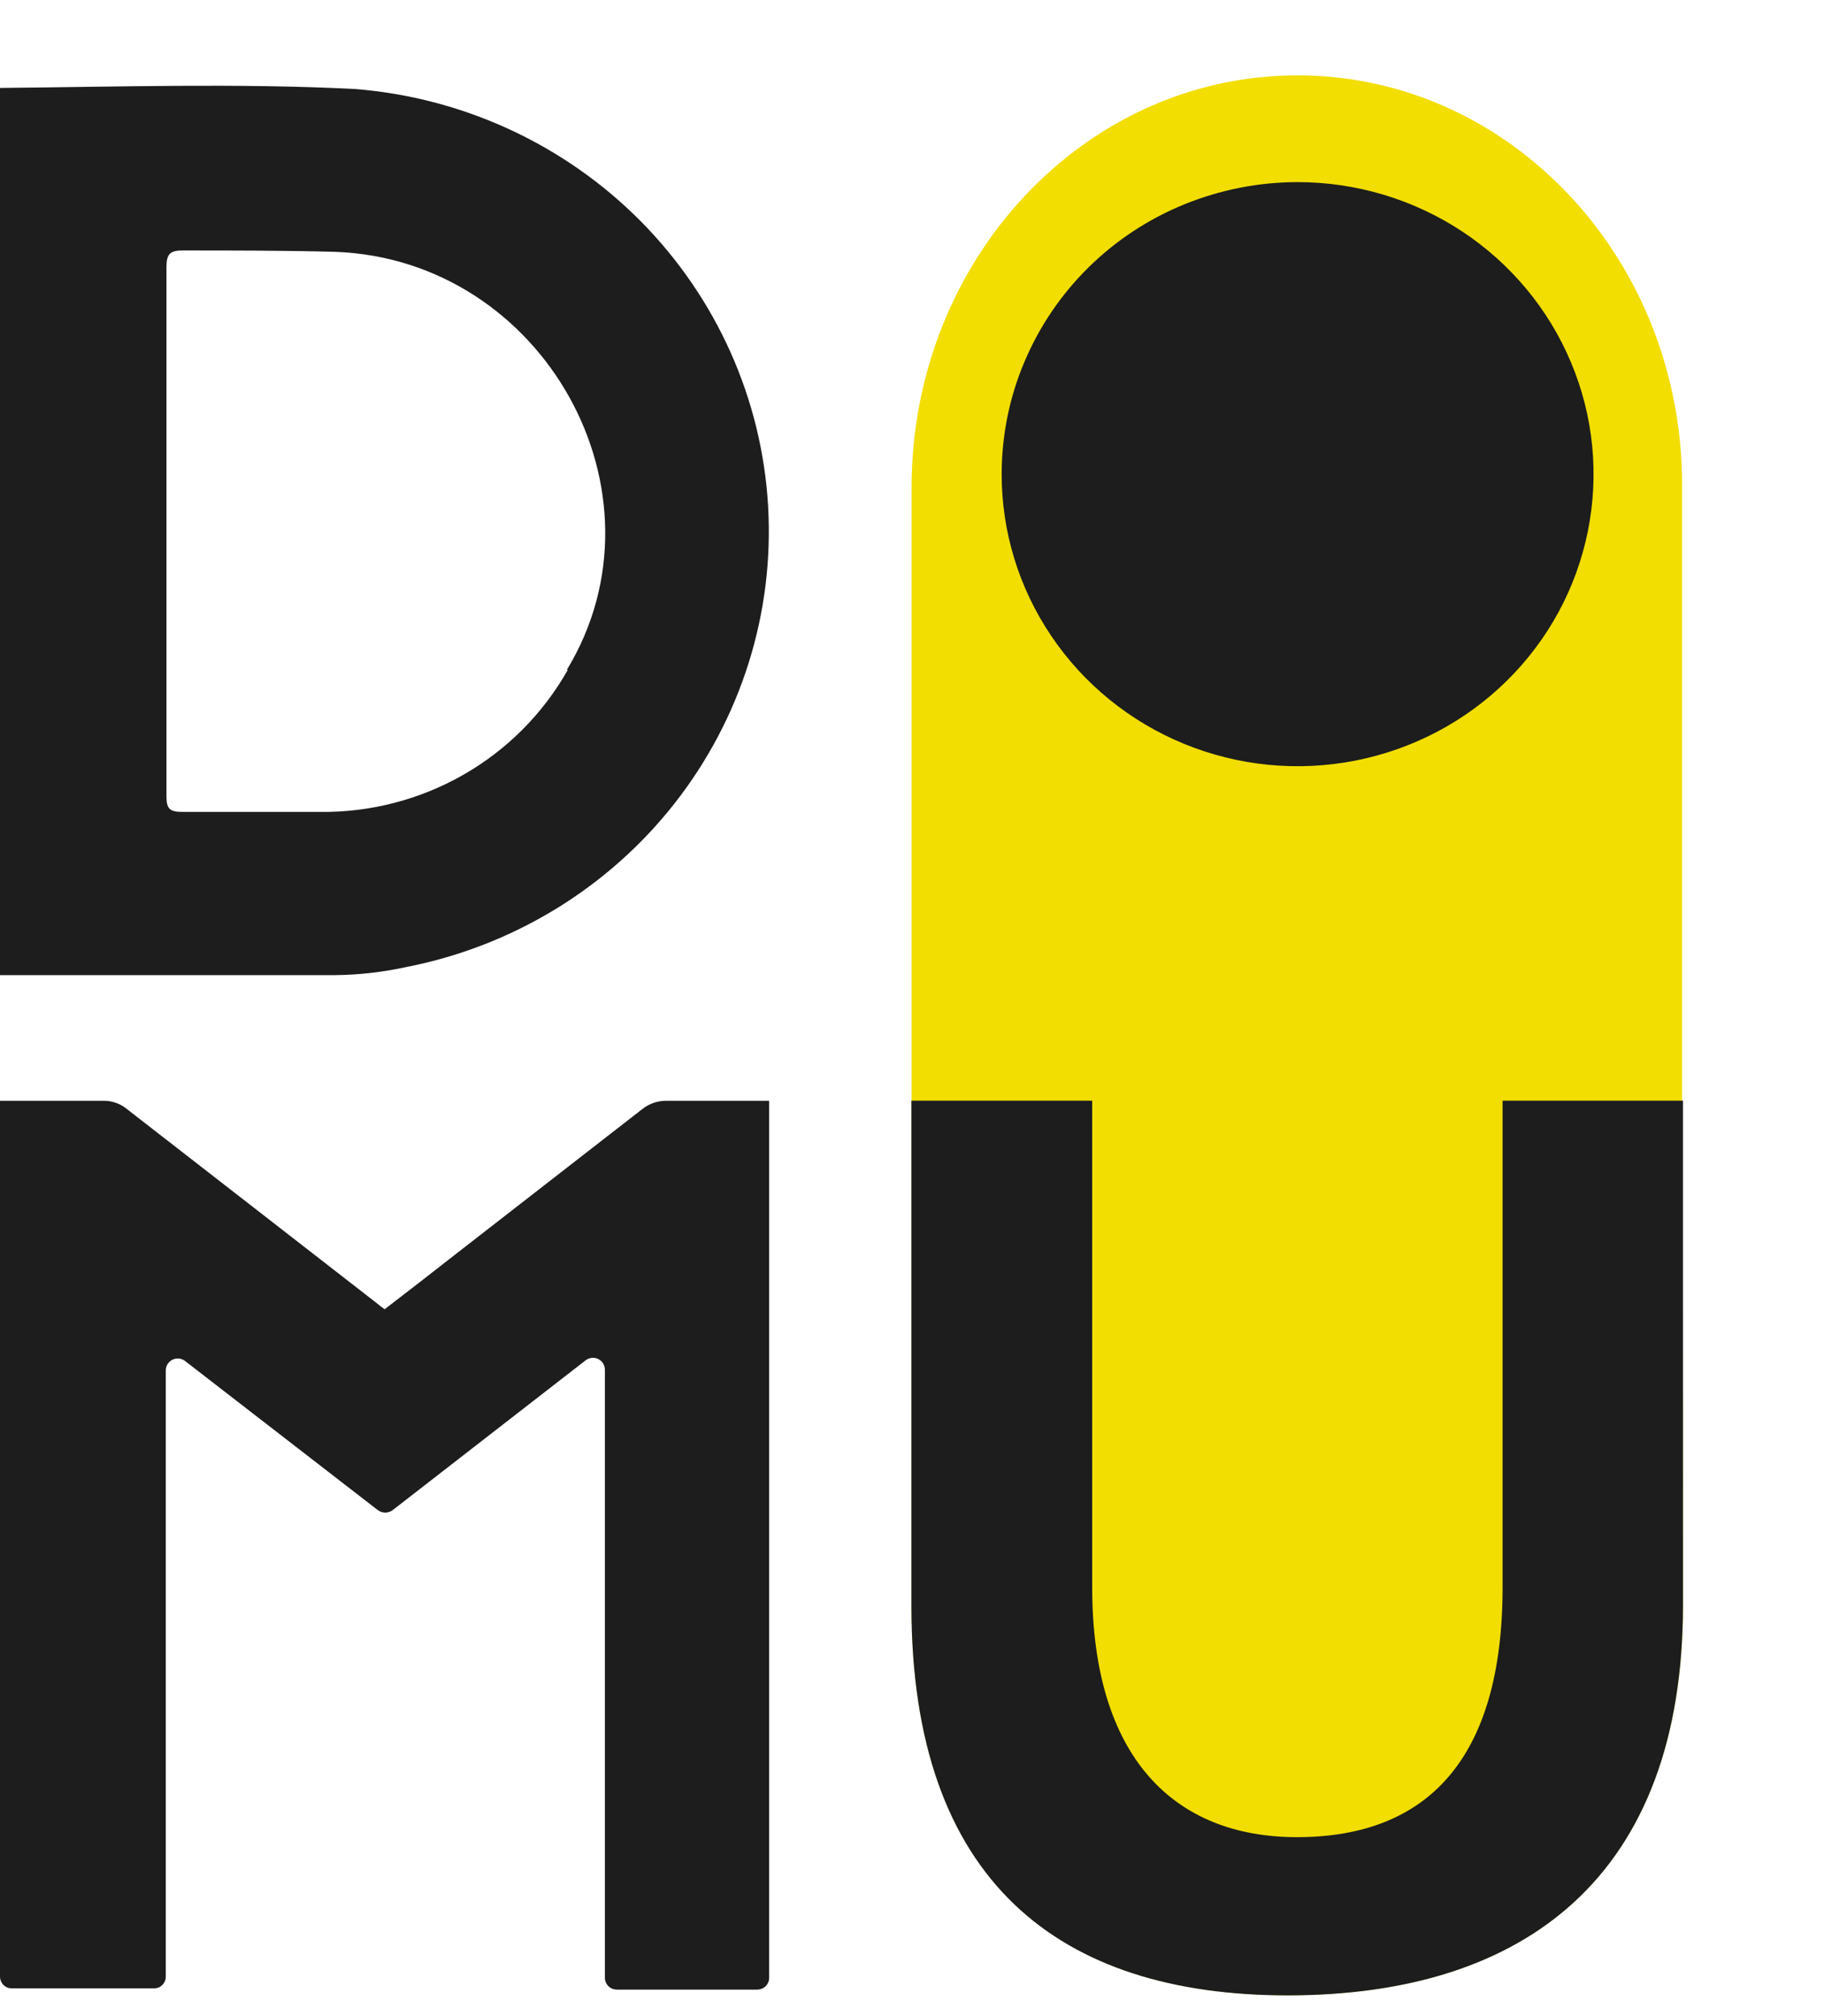 <svg width="19" height="21" viewBox="0 0 19 21" fill="none" xmlns="http://www.w3.org/2000/svg">
<g clip-path="url(#clip0_41_1198)">
<path d="M7.893 20.724H6.427C6.394 20.724 6.362 20.712 6.338 20.689C6.315 20.666 6.301 20.635 6.301 20.602V14.267C6.301 14.244 6.294 14.221 6.282 14.201C6.269 14.181 6.251 14.165 6.23 14.155C6.209 14.145 6.185 14.141 6.162 14.144C6.138 14.147 6.116 14.156 6.098 14.171L4.091 15.729C4.069 15.746 4.041 15.755 4.013 15.755C3.985 15.755 3.957 15.746 3.935 15.729L1.93 14.178C1.912 14.163 1.89 14.154 1.867 14.151C1.843 14.148 1.819 14.152 1.798 14.162C1.777 14.172 1.759 14.188 1.746 14.208C1.734 14.227 1.727 14.25 1.727 14.274V20.589C1.727 20.605 1.724 20.621 1.718 20.636C1.711 20.651 1.702 20.665 1.69 20.676C1.679 20.688 1.665 20.697 1.649 20.703C1.634 20.709 1.618 20.711 1.601 20.711H0.126C0.11 20.711 0.093 20.709 0.078 20.703C0.063 20.697 0.049 20.688 0.037 20.676C0.025 20.665 0.016 20.651 0.01 20.636C0.003 20.621 -2.72239e-06 20.605 1.69473e-09 20.589V11.466H0.092C0.417 11.466 0.744 11.466 1.069 11.466C1.159 11.463 1.247 11.492 1.317 11.548L3.94 13.586C3.96 13.604 3.982 13.62 4.007 13.637C4.258 13.444 4.503 13.255 4.747 13.063L6.691 11.552C6.764 11.494 6.856 11.463 6.95 11.466C7.27 11.466 7.593 11.466 7.915 11.466H8.012V20.602C8.012 20.635 7.998 20.666 7.975 20.689C7.951 20.712 7.919 20.724 7.886 20.724" fill="#1C1D1C"/>
<path d="M3.696 0.927C2.467 0.865 1.234 0.905 0 0.916V9.594C0 9.781 0 9.97 0 10.157C1.161 10.157 2.325 10.157 3.486 10.157C3.737 10.155 3.986 10.126 4.231 10.073C5.341 9.856 6.334 9.251 7.027 8.368C7.72 7.485 8.066 6.385 8.001 5.27C7.936 4.155 7.464 3.102 6.673 2.303C5.881 1.505 4.824 1.016 3.696 0.927ZM5.913 6.98C5.657 7.433 5.282 7.81 4.827 8.07C4.372 8.33 3.854 8.464 3.329 8.457C2.853 8.457 2.375 8.457 1.899 8.457C1.768 8.457 1.734 8.424 1.734 8.295C1.734 7.371 1.734 6.446 1.734 5.52C1.734 4.594 1.734 3.693 1.734 2.781C1.734 2.645 1.772 2.607 1.91 2.609C2.438 2.609 2.968 2.609 3.489 2.623C5.665 2.701 7.02 5.135 5.906 6.975" fill="#1C1D1C"/>
<path d="M17.522 11.466V5.075C17.533 2.707 15.734 0.785 13.515 0.785C11.296 0.785 9.496 2.707 9.496 5.077V16.477V16.726C9.496 19.601 11.043 20.782 13.415 20.782C15.896 20.782 17.531 19.53 17.531 16.715L17.522 11.466Z" fill="#F2DE00"/>
<path d="M13.517 1.897C14.127 1.897 14.723 2.076 15.23 2.41C15.737 2.745 16.132 3.22 16.365 3.776C16.599 4.332 16.659 4.944 16.54 5.534C16.421 6.125 16.127 6.667 15.695 7.092C15.264 7.517 14.714 7.806 14.116 7.923C13.517 8.04 12.897 7.979 12.334 7.748C11.771 7.517 11.29 7.127 10.952 6.626C10.613 6.125 10.433 5.537 10.434 4.935C10.435 4.536 10.514 4.14 10.67 3.772C10.825 3.403 11.052 3.068 11.338 2.786C11.624 2.504 11.964 2.28 12.338 2.128C12.712 1.976 13.112 1.897 13.517 1.897Z" fill="#1C1D1C"/>
<path d="M11.377 11.465V16.532C11.377 18.312 12.236 19.136 13.51 19.136C14.863 19.136 15.652 18.328 15.652 16.532V11.465H17.531V16.717C17.531 19.532 15.898 20.784 13.413 20.784C11.041 20.784 9.494 19.603 9.494 16.728V11.465H11.377Z" fill="#1C1D1C"/>
</g>
<defs>
<clipPath id="clip0_41_1198">
<rect width="18.667" height="20" fill="white" transform="translate(0 0.785)"/>
</clipPath>
</defs>
</svg>

